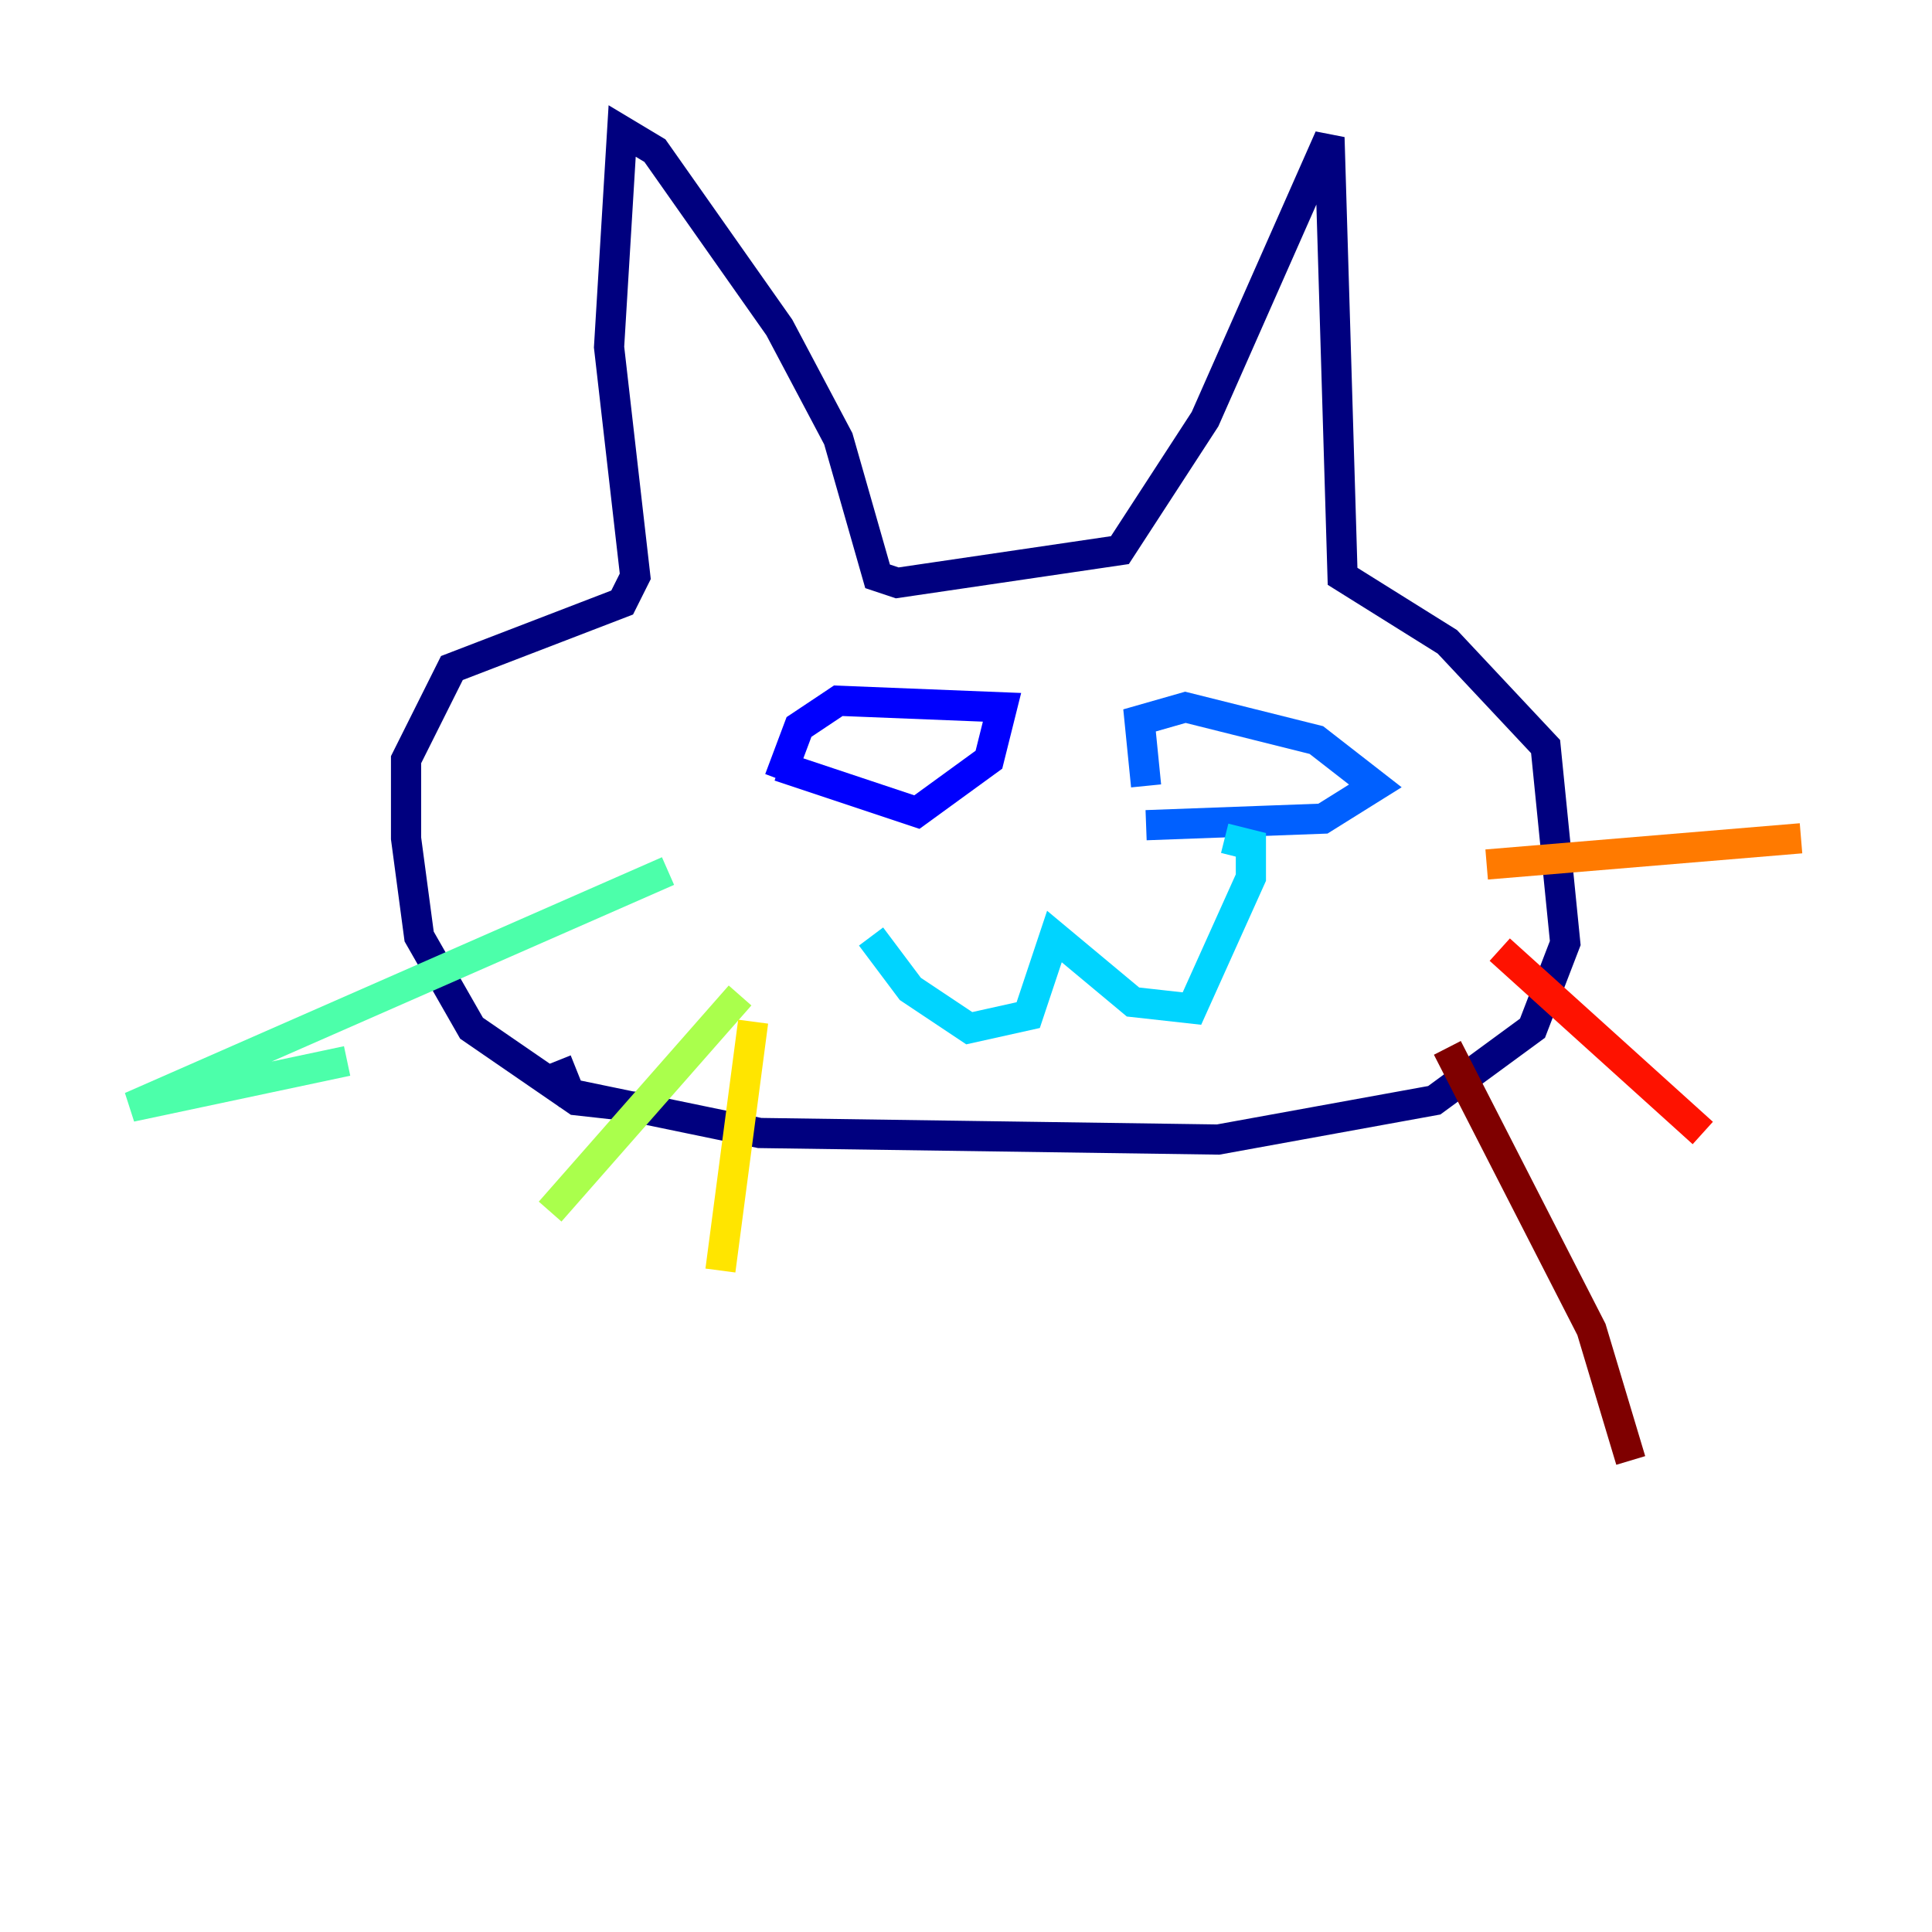 <?xml version="1.0" encoding="utf-8" ?>
<svg baseProfile="tiny" height="128" version="1.2" viewBox="0,0,128,128" width="128" xmlns="http://www.w3.org/2000/svg" xmlns:ev="http://www.w3.org/2001/xml-events" xmlns:xlink="http://www.w3.org/1999/xlink"><defs /><polyline fill="none" points="42.088,73.329 38.183,72.895 31.241,68.122 27.77,62.047 26.902,55.539 26.902,50.332 29.939,44.258 41.22,39.919 42.088,38.183 40.352,22.997 41.22,8.678 43.39,9.98 51.634,21.695 55.539,29.071 58.142,38.183 59.444,38.617 74.197,36.447 79.837,27.77 88.081,9.112 88.949,38.183 95.891,42.522 102.4,49.464 103.702,62.481 101.532,68.122 95.024,72.895 80.705,75.498 50.332,75.064 37.749,72.461 36.881,70.291" stroke="#00007f" stroke-width="2" /><polyline fill="none" points="51.634,51.634 52.936,48.163 55.539,46.427 66.386,46.861 65.519,50.332 60.746,53.803 51.634,50.766" stroke="#0000fe" stroke-width="2" /><polyline fill="none" points="75.932,52.068 75.498,47.729 78.536,46.861 87.214,49.031 91.119,52.068 87.647,54.237 75.932,54.671" stroke="#0060ff" stroke-width="2" /><polyline fill="none" points="57.709,62.047 60.312,65.519 64.217,68.122 68.122,67.254 69.858,62.047 75.064,66.386 78.969,66.82 82.875,58.142 82.875,55.973 81.139,55.539" stroke="#00d4ff" stroke-width="2" /><polyline fill="none" points="44.258,57.709 8.678,73.329 22.997,70.291" stroke="#4cffaa" stroke-width="2" /><polyline fill="none" points="49.031,65.953 36.447,80.271" stroke="#aaff4c" stroke-width="2" /><polyline fill="none" points="49.898,67.688 47.729,84.176" stroke="#ffe500" stroke-width="2" /><polyline fill="none" points="98.495,57.275 119.322,55.539" stroke="#ff7a00" stroke-width="2" /><polyline fill="none" points="99.363,62.915 112.814,75.064" stroke="#fe1200" stroke-width="2" /><polyline fill="none" points="95.891,69.424 105.437,88.081 108.041,96.759" stroke="#7f0000" stroke-width="2" /></svg>
